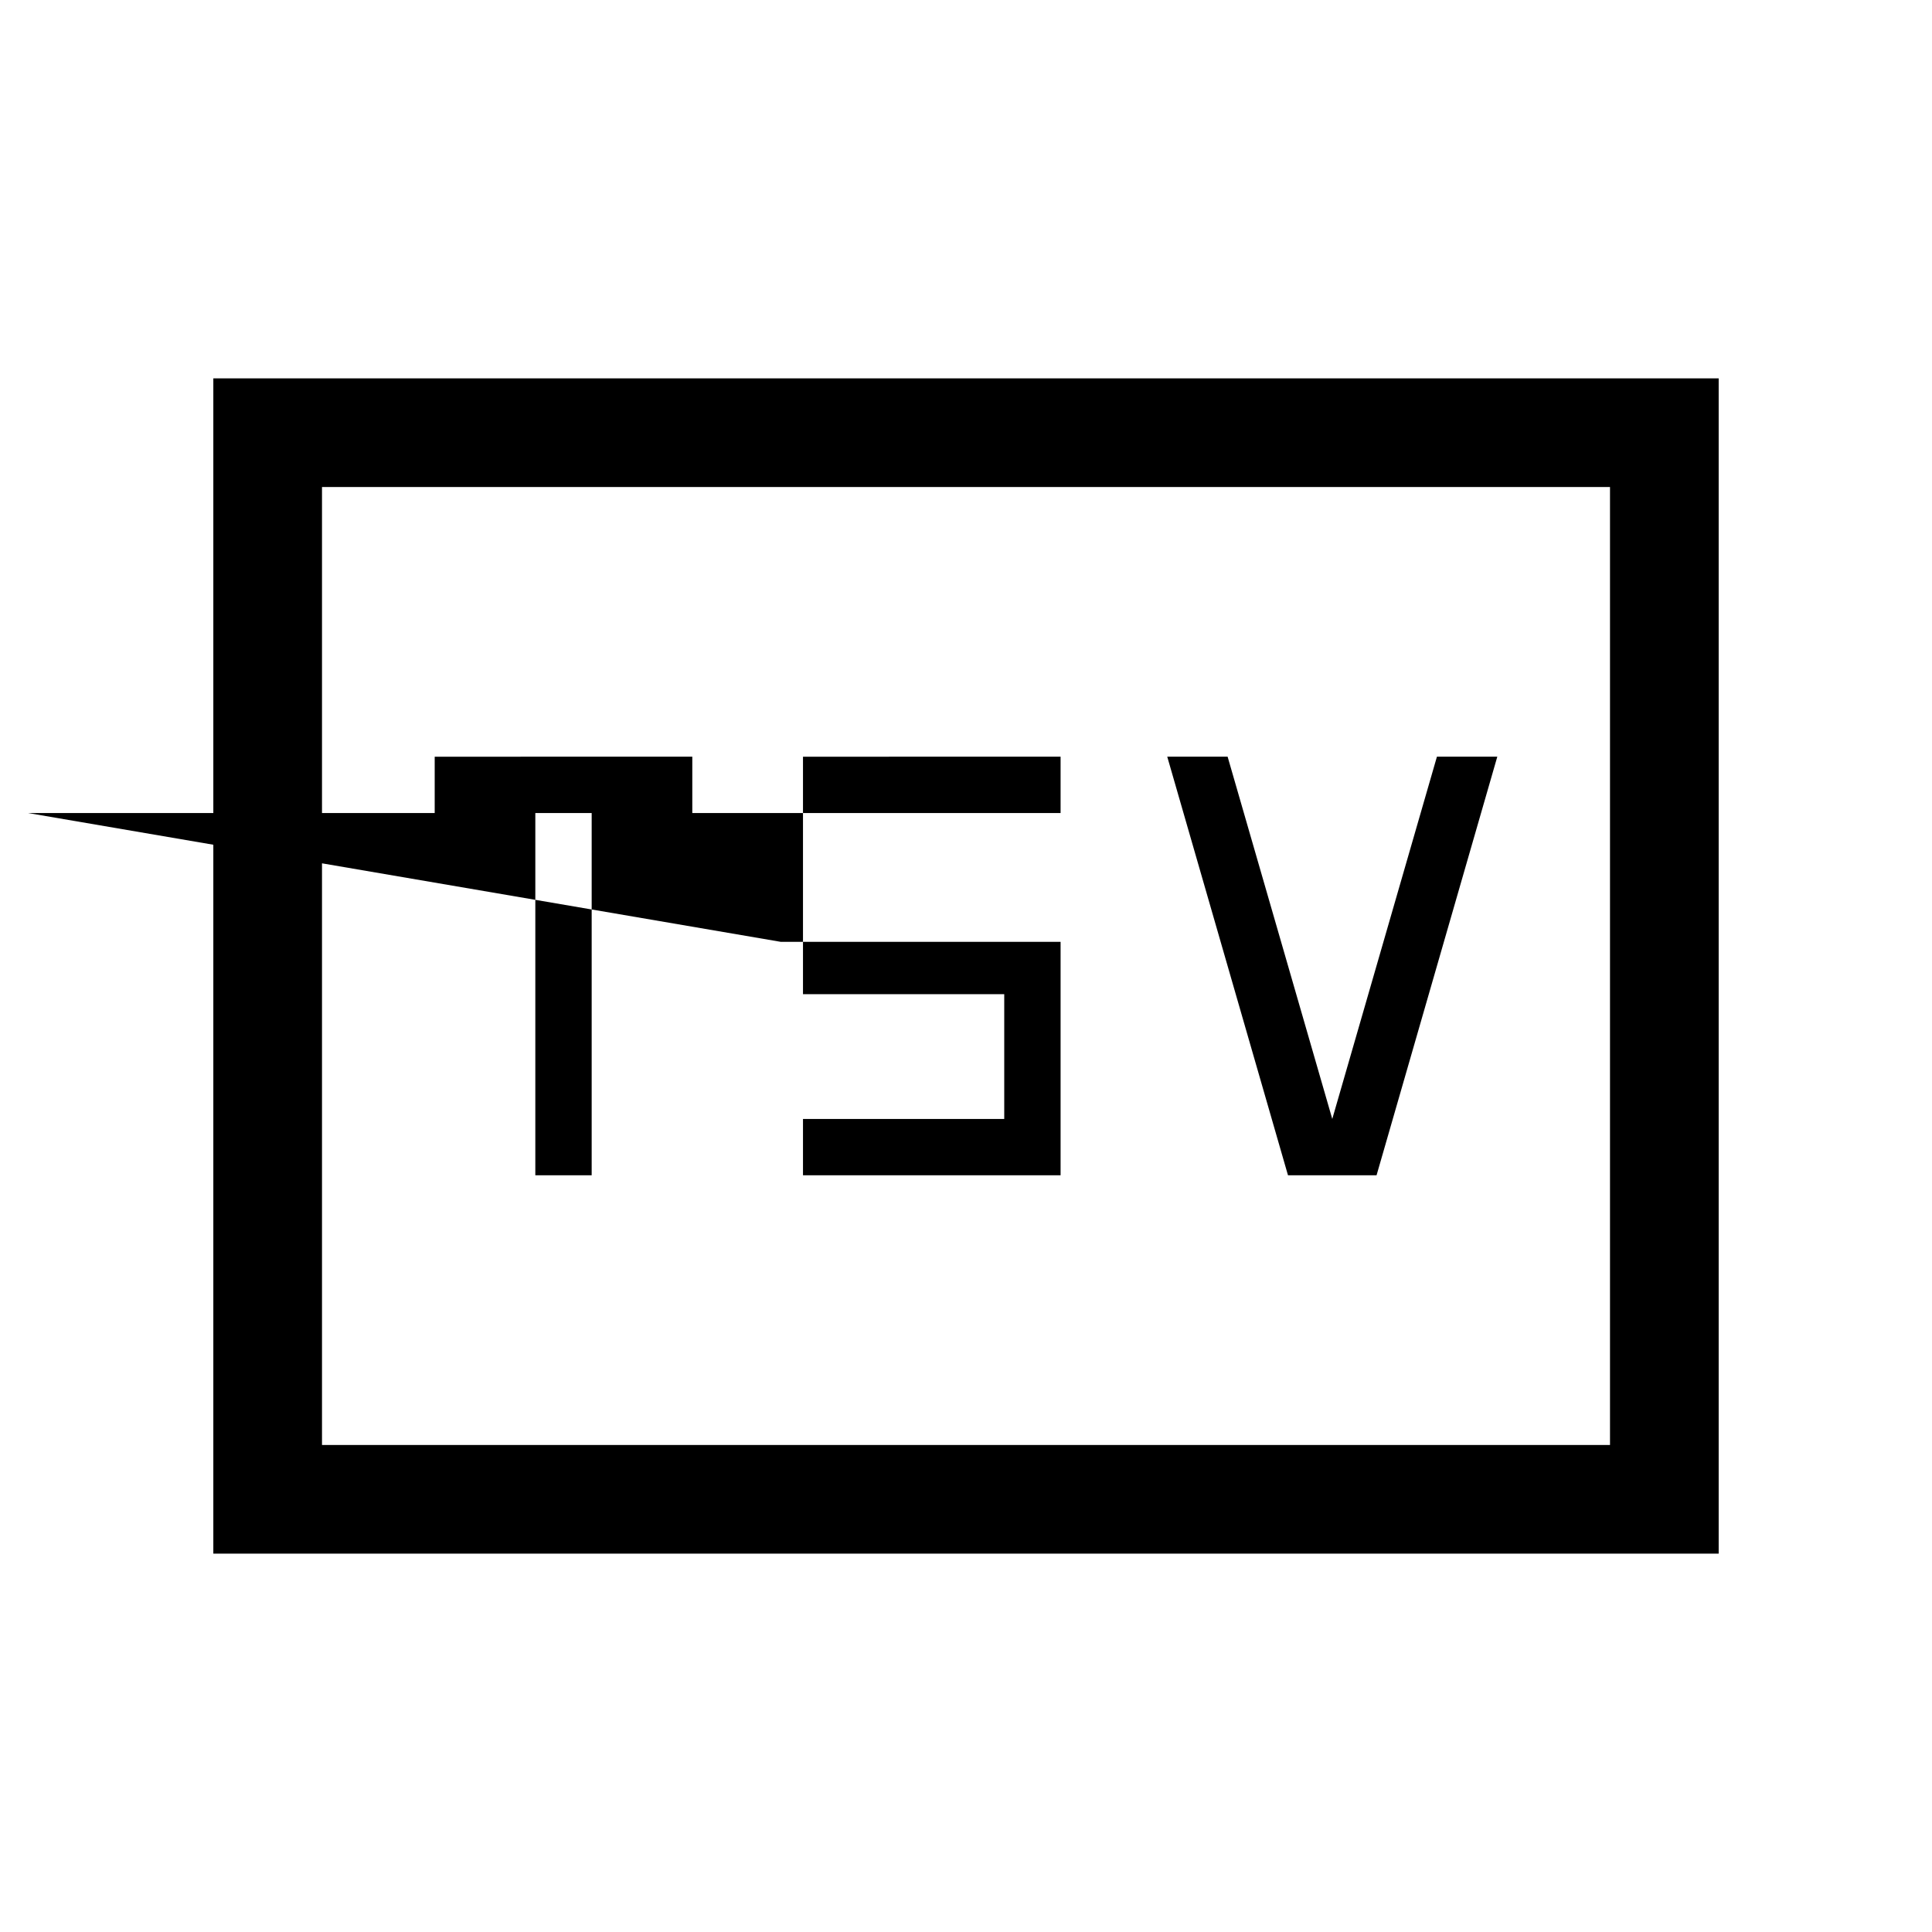 <svg xmlns="http://www.w3.org/2000/svg" height="24" viewBox="0 -960 960 960" width="24"><path d="M266-376h28v-180h50v-28H216v28h50v180Zm133 0h128v-116H388L14-556h513v-28H399v118h100v62H399v28Zm241 0h44l60-208h-30l-52 180-52-180h-30l60 208ZM106-188v-584h748v584H106Zm54-54h640v-476H160v476Zm0 0v-476 476Z"/></svg>